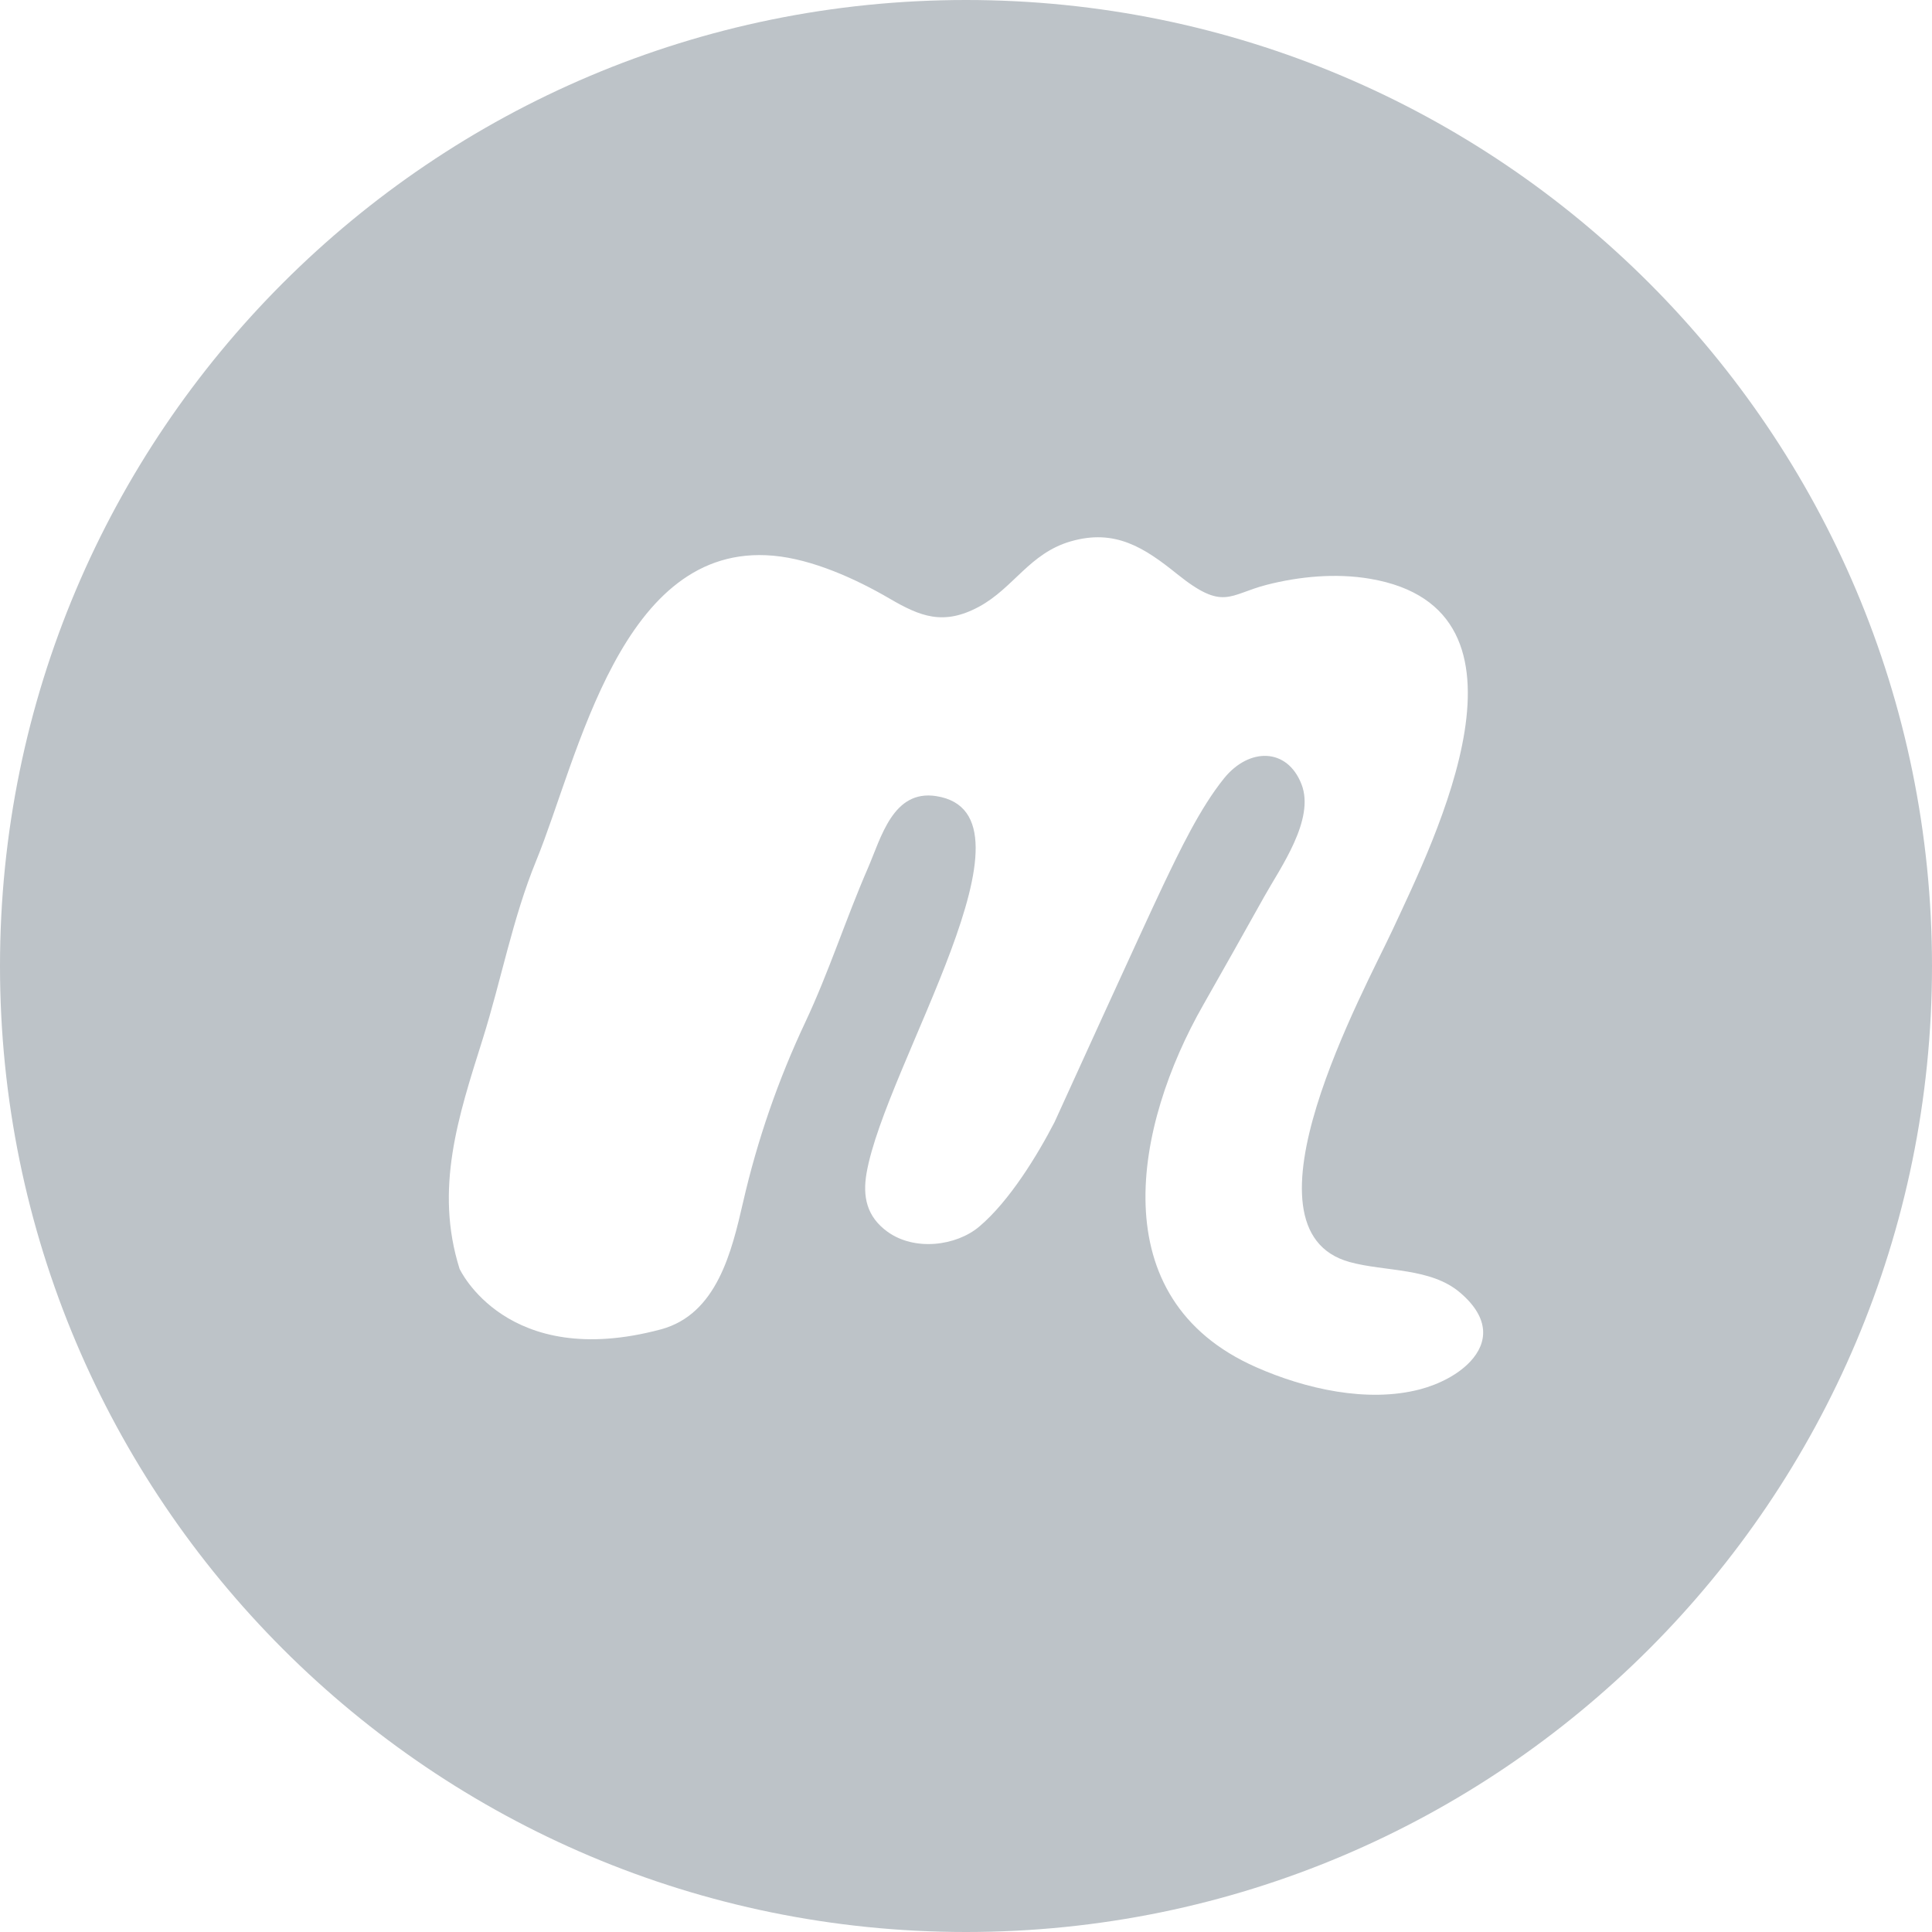 <?xml version="1.0" encoding="UTF-8"?>
<svg width="30px" height="30px" viewBox="0 0 30 30" version="1.1" xmlns="http://www.w3.org/2000/svg" xmlns:xlink="http://www.w3.org/1999/xlink">
    <g stroke="none" stroke-width="1" fill="none" fill-rule="evenodd">
        <g transform="translate(-1115, -6723)" fill="#BDC3C8" fill-rule="nonzero">
            <g transform="translate(165, 6502)">
                <g transform="translate(950, 221)">
                    <path d="M15,0 C6.716,0 0,6.716 0,15 C0,23.284 6.716,30 15,30 C23.284,30 30,23.284 30,15 C30,6.716 23.284,0 15,0 Z M22.834,21.138 C22.647,21.341 22.349,21.495 22.048,21.574 C21.232,21.787 20.267,21.566 19.508,21.231 C17.086,20.166 17.621,17.467 18.683,15.606 C19.002,15.047 19.316,14.485 19.633,13.919 C19.882,13.474 20.422,12.724 20.21,12.179 C19.989,11.608 19.396,11.605 19.007,12.086 C18.633,12.549 18.317,13.213 18.059,13.752 C17.778,14.34 16.375,17.424 16.375,17.424 C16.115,17.927 15.678,18.649 15.204,19.048 C14.85,19.346 14.204,19.433 13.779,19.125 C13.456,18.89 13.393,18.578 13.456,18.215 C13.749,16.538 16.292,12.637 14.538,12.362 C13.866,12.257 13.683,13.005 13.476,13.482 C13.133,14.271 12.872,15.092 12.505,15.872 C12.084,16.766 11.761,17.699 11.54,18.661 C11.363,19.429 11.135,20.409 10.26,20.643 C7.864,21.284 7.136,19.702 7.136,19.702 C6.745,18.458 7.116,17.339 7.493,16.142 C7.784,15.217 7.958,14.264 8.326,13.365 C8.983,11.761 9.639,8.415 12.008,8.629 C12.613,8.683 13.29,8.989 13.812,9.294 C14.288,9.572 14.649,9.719 15.202,9.421 C15.74,9.13 15.986,8.591 16.627,8.406 C17.314,8.208 17.766,8.501 18.28,8.915 C19.001,9.494 19.079,9.232 19.673,9.08 C20.166,8.954 20.738,8.895 21.278,8.988 C24.058,9.464 22.287,13.012 21.624,14.438 C21.193,15.366 19.133,19.096 20.958,19.597 C21.508,19.749 22.218,19.68 22.676,20.075 C23.143,20.475 23.097,20.854 22.834,21.138 Z" id="Shape"></path>
                </g>
            </g>
        </g>
    </g>
</svg>
